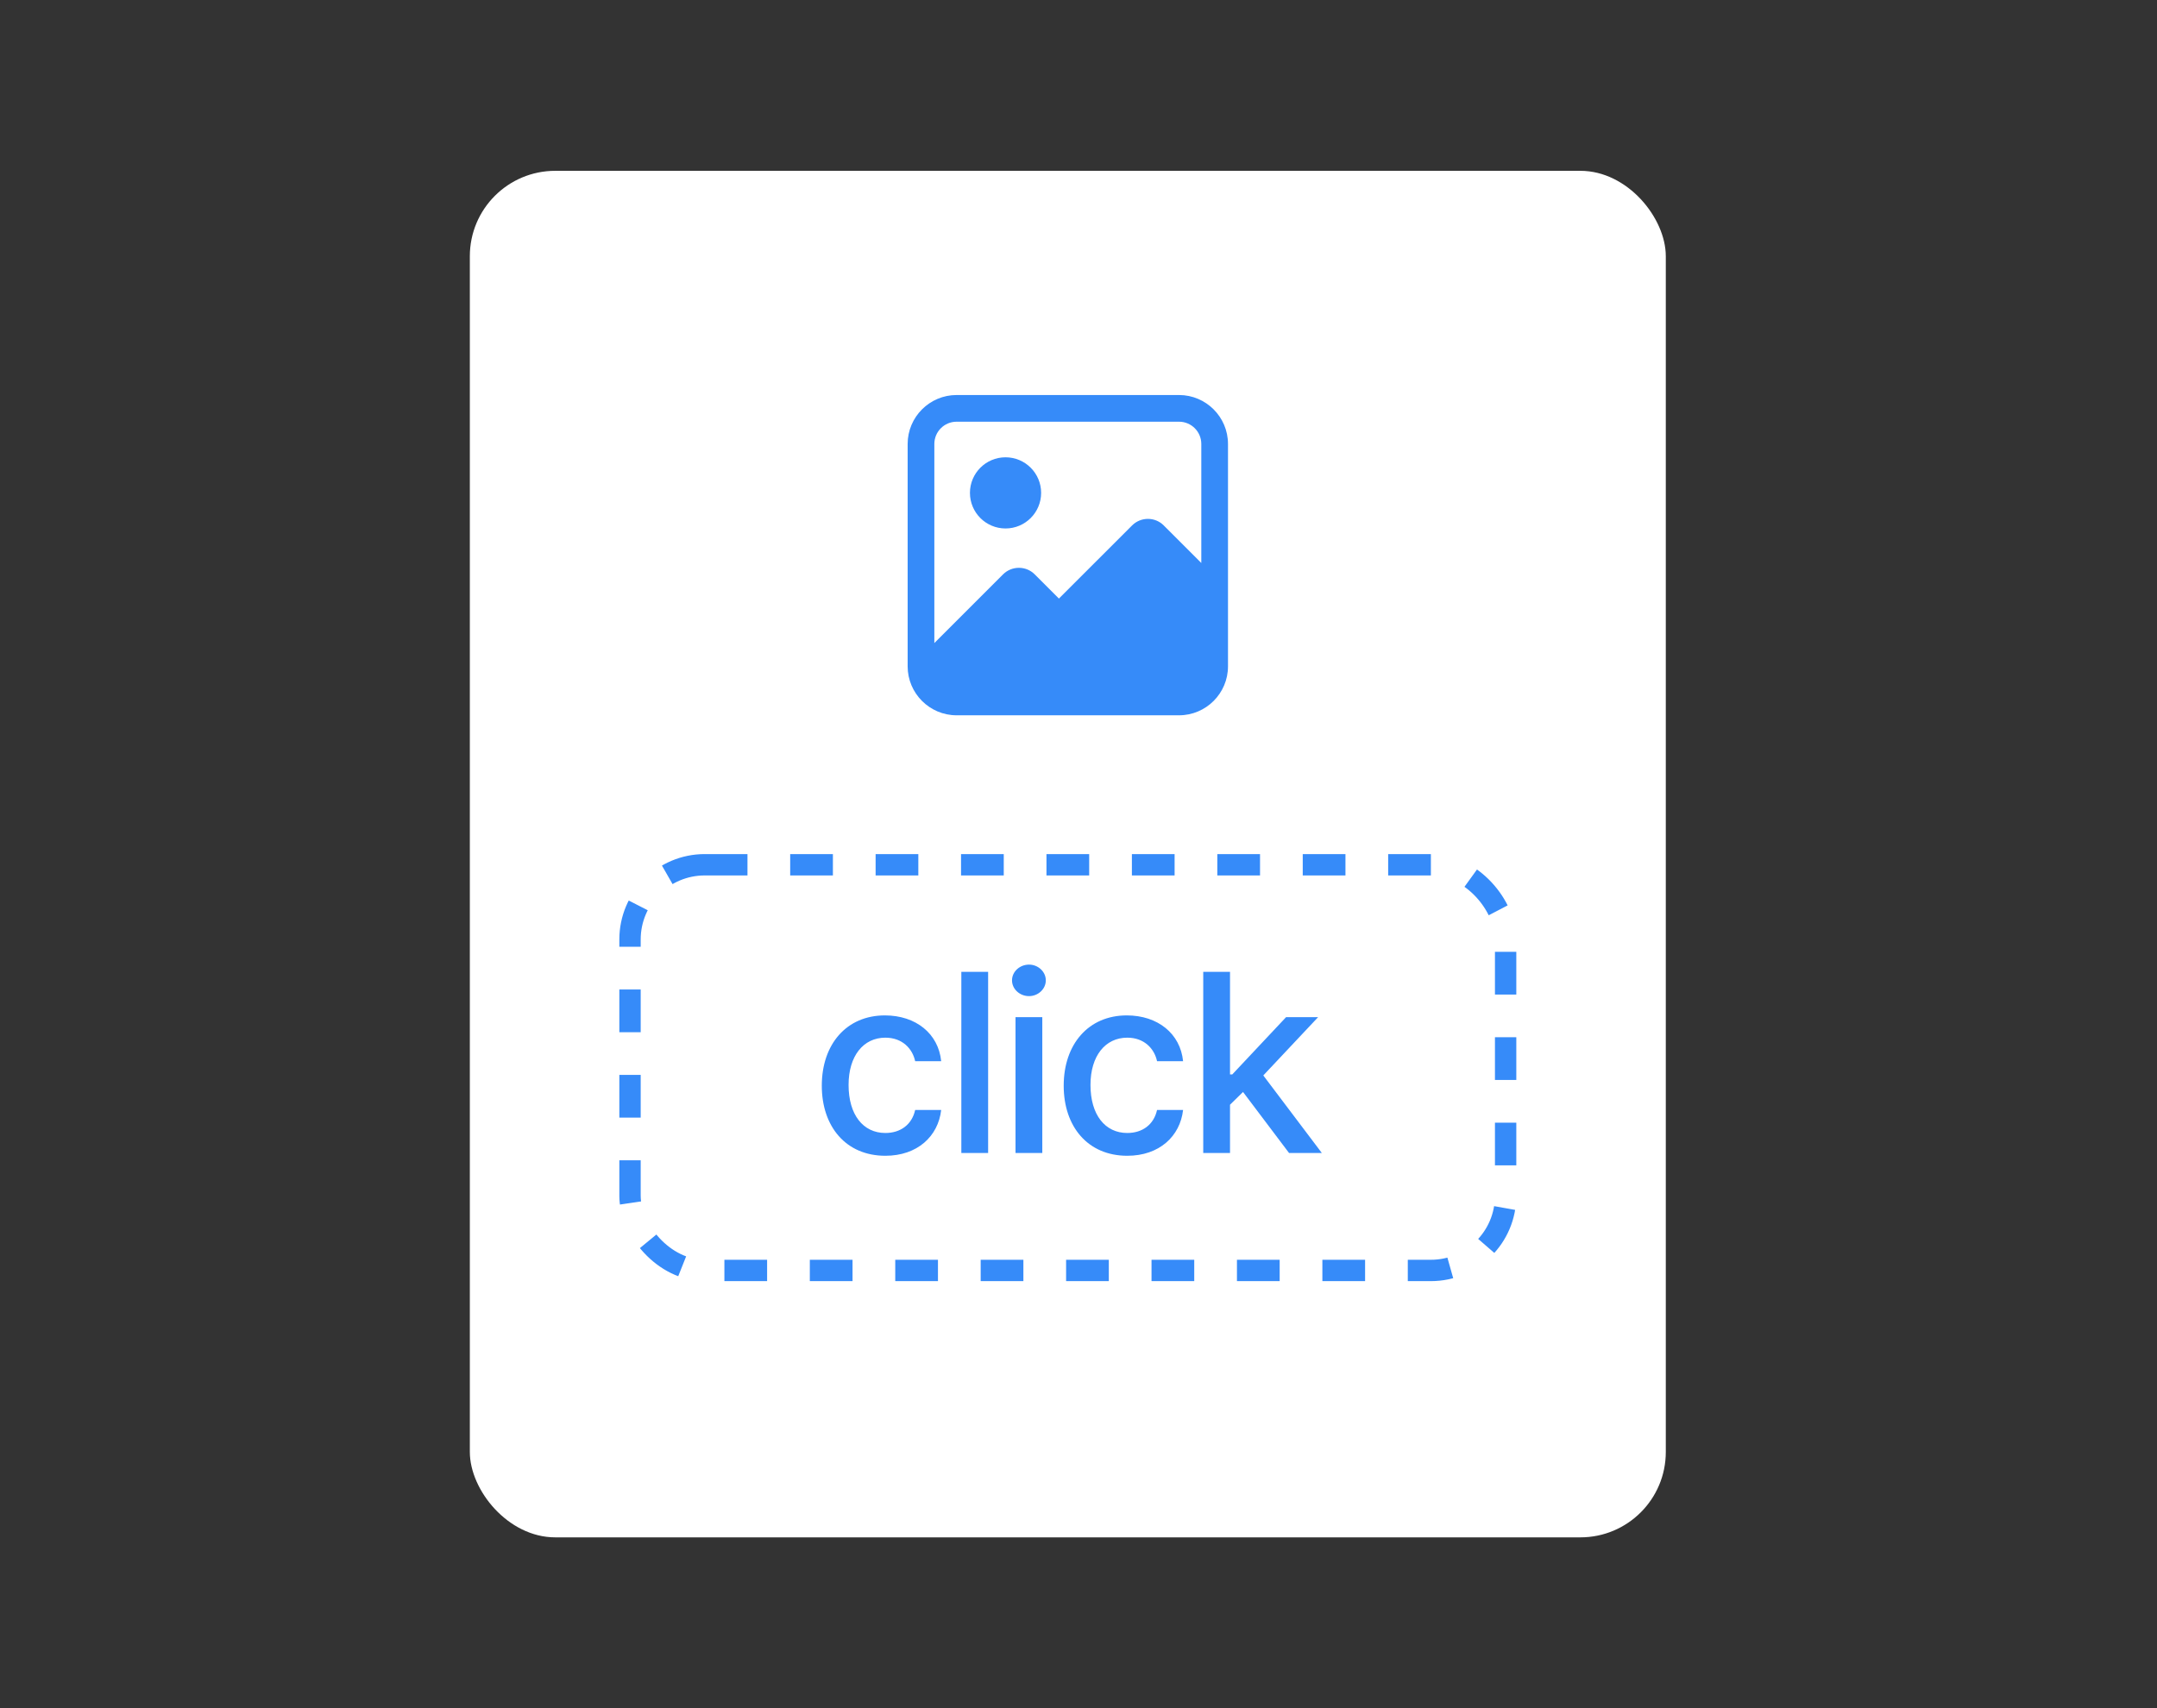 <svg width="101" height="80" viewBox="0 0 101 80" fill="none" xmlns="http://www.w3.org/2000/svg">
<rect x="0" y="0" width="101" height="80" fill="#333333" stroke="none"/>
<rect x="22" y="8" width="56" height="64" rx="4" fill="white"/>
<path fill-rule="evenodd" clip-rule="evenodd" d="M44.792 18.5H55.208C56.471 18.5 57.5 19.529 57.5 20.792V31.208C57.5 32.471 56.471 33.5 55.208 33.5H44.792C43.529 33.5 42.5 32.471 42.5 31.208V20.792C42.5 19.529 43.529 18.5 44.792 18.5ZM55.208 19.75H44.792C44.217 19.75 43.75 20.217 43.75 20.792V30.117L46.971 26.896C47.379 26.492 48.042 26.492 48.446 26.896L49.583 28.033L53.013 24.604C53.421 24.2 54.083 24.2 54.487 24.604L56.25 26.367V20.792C56.25 20.217 55.783 19.75 55.208 19.75ZM48.75 23.083C48.75 24.004 48.004 24.75 47.083 24.75C46.163 24.75 45.417 24.004 45.417 23.083C45.417 22.163 46.163 21.417 47.083 21.417C48.004 21.417 48.75 22.163 48.75 23.083Z" fill="#368BF9"/>
<rect x="29.5" y="40.5" width="41" height="19" rx="3.5" stroke="#368BF9" stroke-dasharray="2 2"/>
<path d="M41.457 54.129C39.605 54.129 38.48 52.758 38.48 50.848C38.48 48.902 39.641 47.555 41.434 47.555C42.887 47.555 43.941 48.41 44.07 49.699H42.852C42.723 49.102 42.242 48.598 41.457 48.598C40.426 48.598 39.734 49.453 39.734 50.812C39.734 52.207 40.414 53.062 41.457 53.062C42.16 53.062 42.699 52.676 42.852 51.984H44.07C43.93 53.215 42.957 54.129 41.457 54.129ZM46.268 45.516V54H45.014V45.516H46.268ZM47.551 54V47.637H48.805V54H47.551ZM48.184 46.652C47.751 46.652 47.387 46.324 47.387 45.914C47.387 45.504 47.751 45.176 48.184 45.176C48.606 45.176 48.969 45.504 48.969 45.914C48.969 46.324 48.606 46.652 48.184 46.652ZM52.784 54.129C50.932 54.129 49.807 52.758 49.807 50.848C49.807 48.902 50.968 47.555 52.761 47.555C54.214 47.555 55.268 48.41 55.397 49.699H54.178C54.05 49.102 53.569 48.598 52.784 48.598C51.753 48.598 51.061 49.453 51.061 50.812C51.061 52.207 51.741 53.062 52.784 53.062C53.487 53.062 54.026 52.676 54.178 51.984H55.397C55.257 53.215 54.284 54.129 52.784 54.129ZM56.341 54V45.516H57.595V50.32H57.7L60.22 47.637H61.72L59.153 50.367L61.895 54H60.36L58.204 51.141L57.595 51.738V54H56.341Z" fill="#368BF9"/>
</svg>
